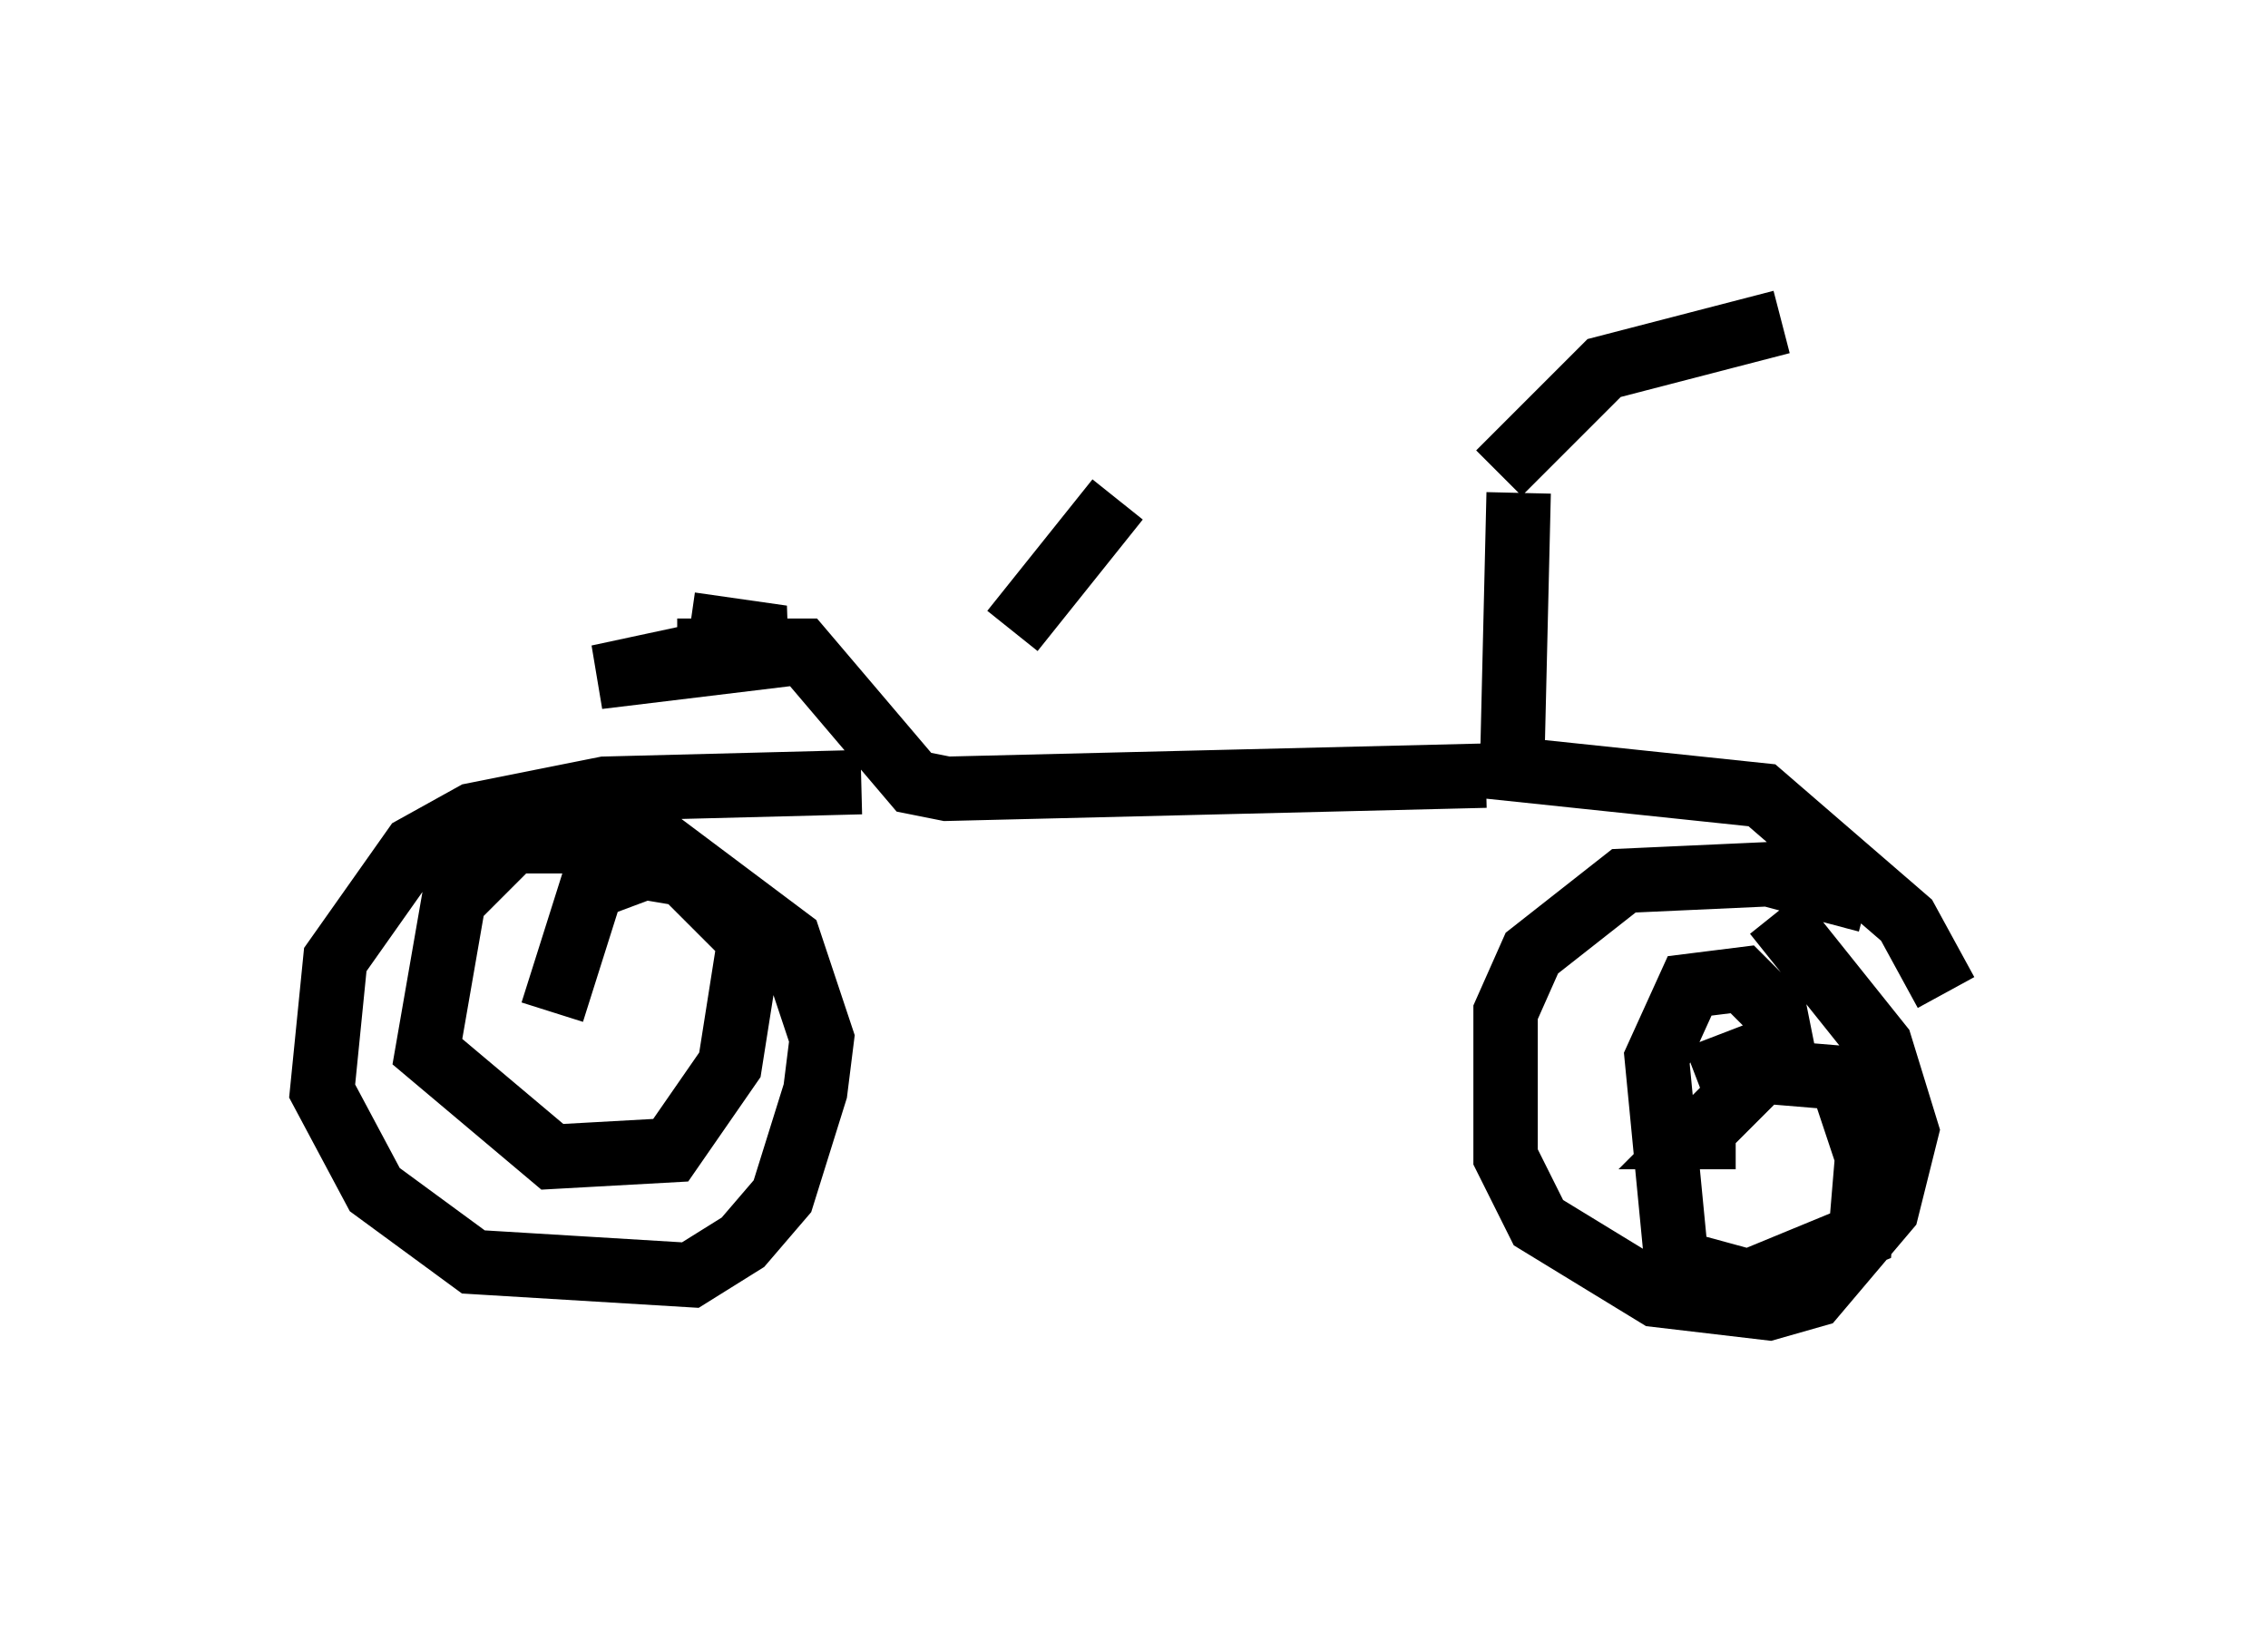 <?xml version="1.0" encoding="utf-8" ?>
<svg baseProfile="full" height="25.313" version="1.1" width="35.215" xmlns="http://www.w3.org/2000/svg" xmlns:ev="http://www.w3.org/2001/xml-events" xmlns:xlink="http://www.w3.org/1999/xlink"><defs /><rect fill="white" height="25.313" width="35.215" x="0" y="0" /><path d="M22.559, 7.45 m-5.206, 0.306 l-1.633, 2.042 m7.554, -2.45 l1.633, -1.633 2.756, -0.715 m-4.083, 2.654 l-0.102, 4.288 3.879, 0.408 l2.246, 1.94 0.613, 1.123 m-1.225, -1.429 l-1.531, -0.408 -2.246, 0.102 l-1.429, 1.123 -0.408, 0.919 l0.0, 2.246 0.51, 1.021 l1.838, 1.123 1.735, 0.204 l0.715, -0.204 1.123, -1.327 l0.306, -1.225 -0.408, -1.327 l-1.633, -2.042 m-4.492, -2.144 l-8.371, 0.204 -0.51, -0.102 l-1.735, -2.042 -1.94, 0.0 l2.144, 0.0 -3.369, 0.408 l2.858, -0.613 -1.429, -0.204 m2.654, 2.45 l-3.981, 0.102 -2.042, 0.408 l-0.919, 0.51 -1.225, 1.735 l-0.204, 2.042 0.817, 1.531 l1.531, 1.123 3.369, 0.204 l0.817, -0.51 0.613, -0.715 l0.51, -1.633 0.102, -0.817 l-0.51, -1.531 -2.042, -1.531 l-2.246, 0.0 -0.919, 0.919 l-0.408, 2.348 1.94, 1.633 l1.838, -0.102 0.919, -1.327 l0.306, -1.94 -1.021, -1.021 l-0.613, -0.102 -0.817, 0.306 l-0.613, 1.94 m18.375, 1.94 l-0.613, 0.0 1.021, -1.021 l1.225, 0.102 0.408, 1.225 l-0.102, 1.225 -1.735, 0.715 l-1.123, -0.306 -0.306, -3.165 l0.51, -1.123 0.817, -0.102 l0.51, 0.51 0.102, 0.51 l-1.327, 0.51 " fill="none" stroke="black" stroke-width="1" /></svg>